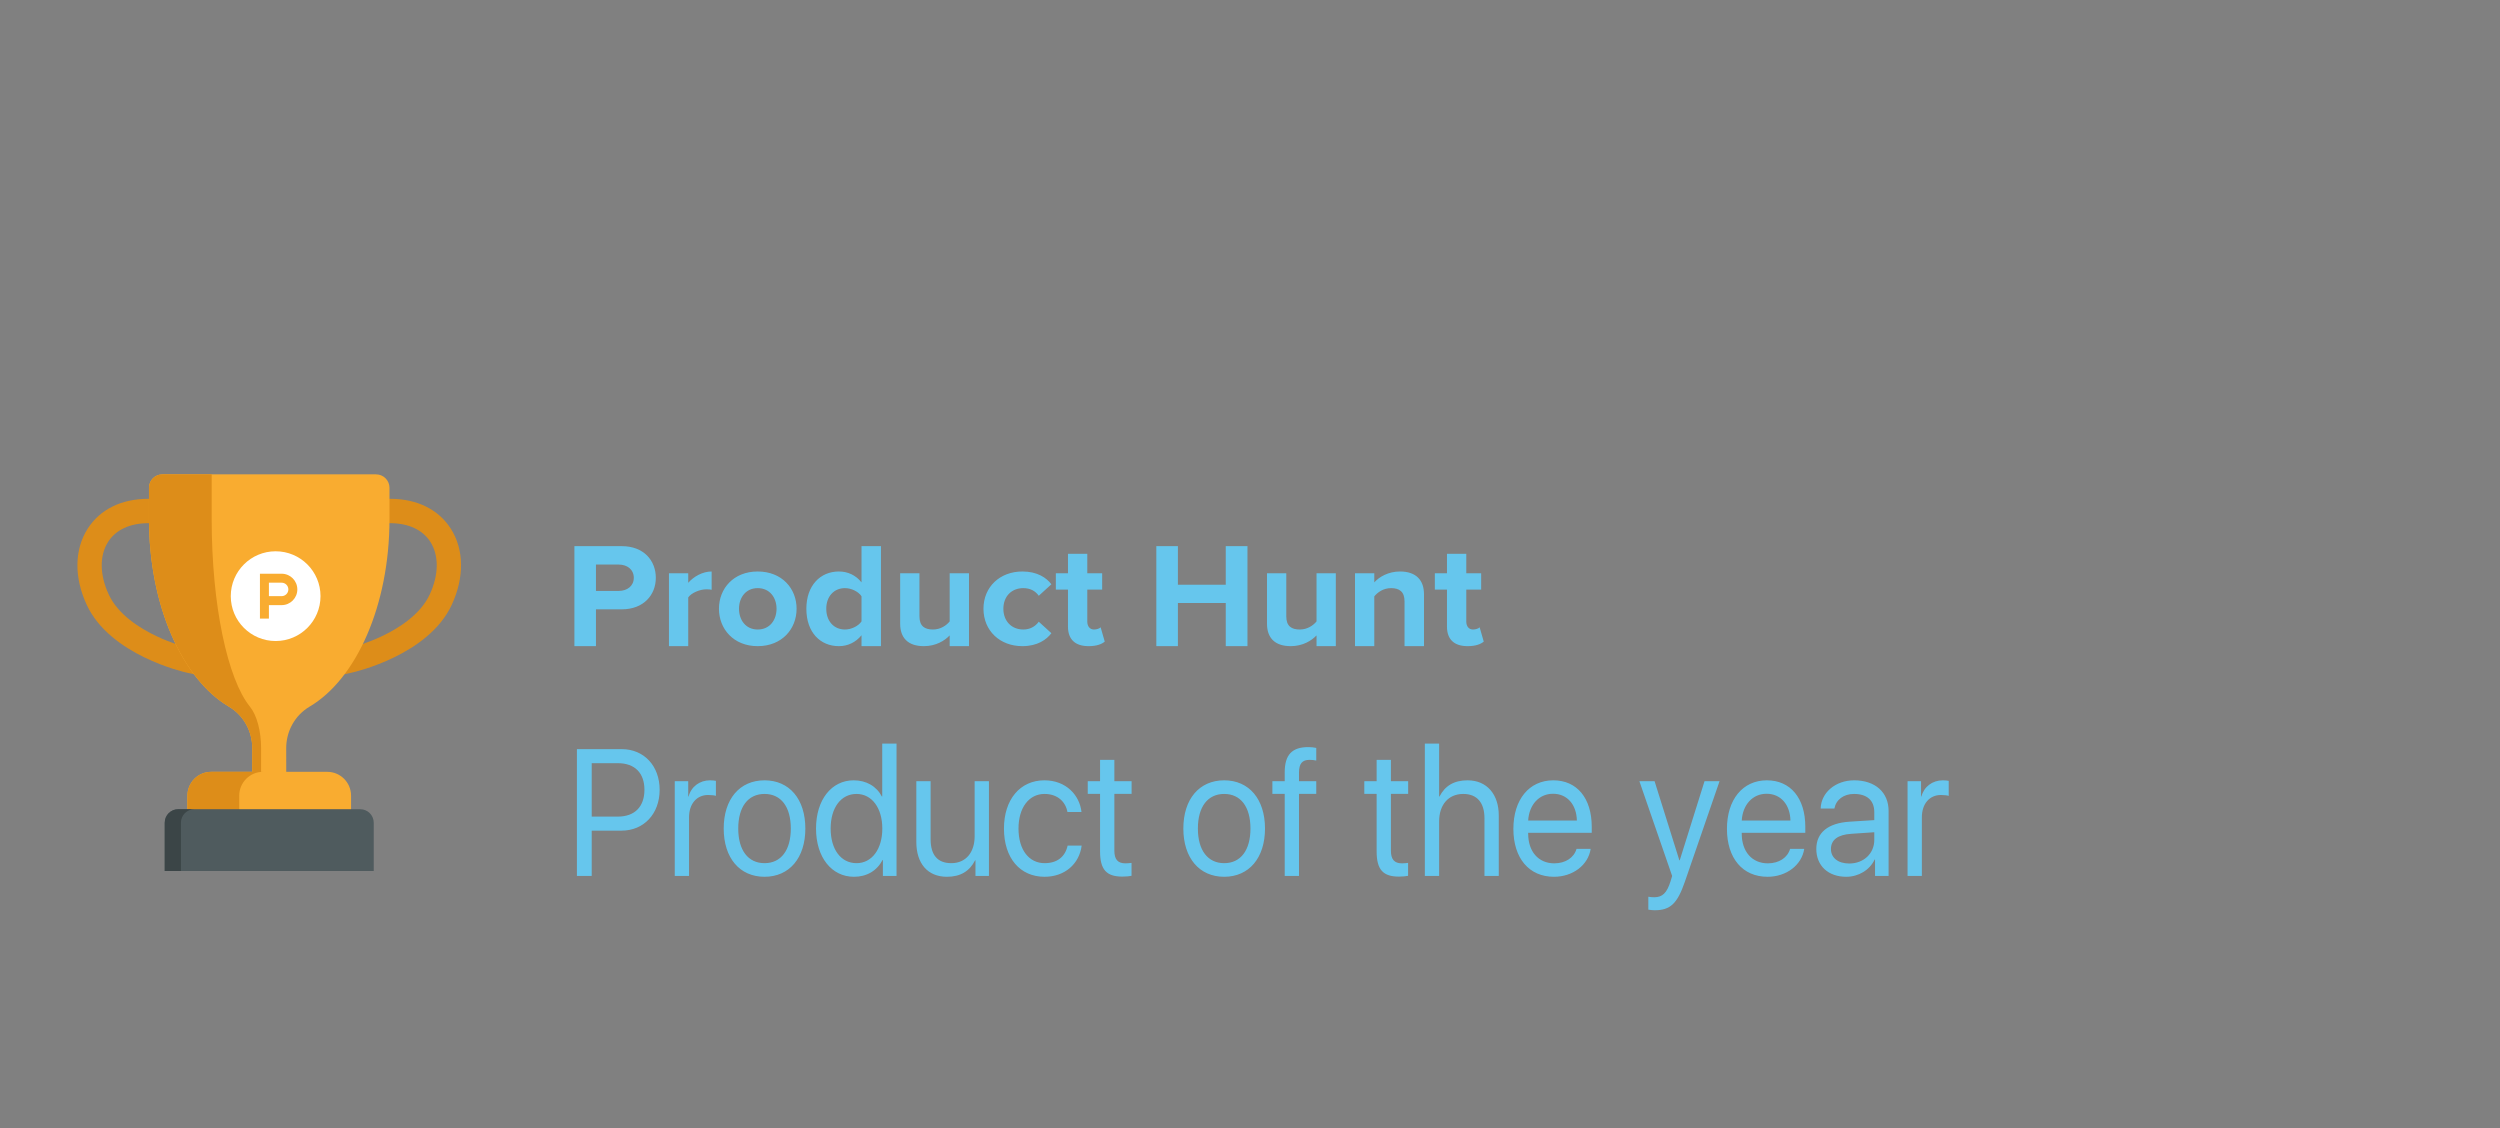 <svg xmlns="http://www.w3.org/2000/svg" width="195" height="88" viewBox="0 0 195 88">
  <rect x="0" y="0" width="195" height="88" fill="#808080" stroke="none"/>
  <g fill="none" fill-rule="evenodd" transform="translate(6 37)">
    <path fill="#F9AC30" d="M13.26,23.203 L10.47,23.203 C9.447,23.203 8.618,24.036 8.618,25.062 L8.618,27.132 L21.383,27.132 L21.383,25.062 C21.383,24.036 20.553,23.203 19.53,23.203 L16.74,23.203 L13.26,23.203 Z"/>
    <path fill="#DD8D19" fill-rule="nonzero" d="M29.166,4.244 C28.207,2.737 26.526,1.907 24.434,1.907 L24.38,1.907 L5.62,1.907 L5.566,1.907 C3.473,1.907 1.793,2.737 0.835,4.244 C-0.201,5.872 -0.228,8.032 0.762,10.171 C2.581,14.101 8.319,15.411 8.563,15.465 L9.122,15.589 L9.122,15.589 L20.878,15.589 L20.878,15.589 L21.437,15.465 C21.68,15.411 27.42,14.101 29.238,10.171 C30.228,8.032 30.201,5.872 29.166,4.244 Z M27.519,9.37 C26.79,10.945 25.087,12.009 23.786,12.625 C23.249,12.879 22.738,13.078 22.305,13.228 L7.695,13.229 L7.695,13.229 C7.262,13.078 6.751,12.879 6.214,12.625 C4.914,12.009 3.21,10.945 2.481,9.37 C1.769,7.833 1.751,6.337 2.432,5.266 C3.03,4.326 4.144,3.808 5.566,3.808 L5.622,3.808 L24.378,3.808 L24.435,3.808 C25.857,3.808 26.97,4.326 27.569,5.266 C28.249,6.337 28.231,7.833 27.519,9.37 Z"/>
    <path fill="#F9AC30" d="M16.327,23.203 L16.324,21.358 C16.322,20.031 17.008,18.79 18.148,18.117 C21.78,15.976 24.38,10.237 24.38,3.491 L24.38,1.05 C24.38,0.47 23.91,-3.28570316e-16 23.33,-2.22044605e-16 L6.67,2.22044605e-16 C6.09,3.28570316e-16 5.62,0.47 5.62,1.05 L5.62,3.491 C5.62,10.237 8.22,15.976 11.852,18.117 C12.993,18.79 13.678,20.031 13.676,21.358 L13.674,23.203 L15.19,24.778 L16.327,23.203 Z"/>
    <path fill="#DD8D19" d="M8.764 21.358L8.763 23.203 8.071 23.203 8.074 21.358C8.076 20.032 7.39 18.79 6.25 18.117 2.618 15.976.018 10.237.018 3.491L.018 1.05C.018.47.488-3.37563499e-16 1.068-4.4408921e-16L4.909 0 4.909 3.491C4.909 10.237 6.154 15.976 7.891 18.117 8.437 18.79 8.765 20.032 8.764 21.358zM8.911 23.203L7.658 23.203 4.868 23.203C3.845 23.203 3.015 24.036 3.015 25.062L3.015 27.132 7.058 27.132 7.058 25.062C7.058 24.036 7.887 23.203 8.911 23.203z" transform="translate(5.602)"/>
    <path fill="#4F5B5E" d="M12.778,26.118 L7.902,26.118 C7.32,26.118 6.849,26.591 6.849,27.174 L6.849,30.94 L23.152,30.94 L23.152,27.174 C23.152,26.591 22.68,26.118 22.099,26.118 L17.223,26.118"/>
    <path fill="#3B4547" d="M9.165,26.118 L7.902,26.118 C7.32,26.118 6.849,26.591 6.849,27.174 L6.849,30.94 L8.112,30.94 L8.112,27.174 C8.112,26.591 8.584,26.118 9.165,26.118 Z"/>
    <path fill="#66C6ED" d="M5.436,3.07 C5.436,2.426 4.926,2.036 4.263,2.036 L2.485,2.036 L2.485,4.092 L4.263,4.092 C4.926,4.092 5.436,3.702 5.436,3.07 Z M0.803,8.4 L0.803,0.6 L4.499,0.6 C6.218,0.6 7.154,1.726 7.154,3.07 C7.154,4.402 6.206,5.528 4.499,5.528 L2.485,5.528 L2.485,8.4 L0.803,8.4 Z M8.178,8.4 L8.178,2.713 L9.682,2.713 L9.682,3.46 C10.097,2.978 10.797,2.576 11.508,2.576 L11.508,4 C11.401,3.977 11.27,3.966 11.093,3.966 C10.595,3.966 9.931,4.241 9.682,4.598 L9.682,8.4 L8.178,8.4 Z M16.57,5.482 C16.57,4.621 16.048,3.874 15.1,3.874 C14.163,3.874 13.642,4.621 13.642,5.482 C13.642,6.355 14.163,7.102 15.1,7.102 C16.048,7.102 16.57,6.355 16.57,5.482 Z M12.078,5.482 C12.078,3.908 13.216,2.576 15.1,2.576 C16.996,2.576 18.134,3.908 18.134,5.482 C18.134,7.056 16.996,8.4 15.1,8.4 C13.216,8.4 12.078,7.056 12.078,5.482 Z M23.198,6.47 L23.198,4.506 C22.949,4.138 22.404,3.874 21.906,3.874 C21.042,3.874 20.449,4.529 20.449,5.482 C20.449,6.447 21.042,7.102 21.906,7.102 C22.404,7.102 22.949,6.837 23.198,6.47 Z M23.198,8.4 L23.198,7.55 C22.748,8.101 22.132,8.4 21.432,8.4 C19.998,8.4 18.896,7.343 18.896,5.482 C18.896,3.679 19.975,2.576 21.432,2.576 C22.108,2.576 22.748,2.851 23.198,3.426 L23.198,0.6 L24.715,0.6 L24.715,8.4 L23.198,8.4 Z M30.075,8.4 L30.075,7.561 C29.685,7.975 28.998,8.4 28.062,8.4 C26.805,8.4 26.213,7.734 26.213,6.654 L26.213,2.713 L27.717,2.713 L27.717,6.079 C27.717,6.849 28.132,7.102 28.772,7.102 C29.353,7.102 29.815,6.792 30.075,6.47 L30.075,2.713 L31.581,2.713 L31.581,8.4 L30.075,8.4 Z M32.711,5.482 C32.711,3.782 33.99,2.576 35.745,2.576 C36.918,2.576 37.629,3.07 38.008,3.575 L37.024,4.471 C36.752,4.08 36.337,3.874 35.816,3.874 C34.903,3.874 34.263,4.517 34.263,5.482 C34.263,6.447 34.903,7.102 35.816,7.102 C36.337,7.102 36.752,6.872 37.024,6.493 L38.008,7.389 C37.629,7.894 36.918,8.4 35.745,8.4 C33.99,8.4 32.711,7.194 32.711,5.482 Z M39.302,6.872 L39.302,3.989 L38.355,3.989 L38.355,2.713 L39.302,2.713 L39.302,1.197 L40.808,1.197 L40.808,2.713 L41.969,2.713 L41.969,3.989 L40.808,3.989 L40.808,6.482 C40.808,6.837 40.997,7.102 41.329,7.102 C41.554,7.102 41.768,7.021 41.85,6.93 L42.17,8.044 C41.945,8.239 41.542,8.4 40.914,8.4 C39.859,8.4 39.302,7.872 39.302,6.872 Z M51.609,8.4 L51.609,5.034 L47.876,5.034 L47.876,8.4 L46.194,8.4 L46.194,0.6 L47.876,0.6 L47.876,3.61 L51.609,3.61 L51.609,0.6 L53.303,0.6 L53.303,8.4 L51.609,8.4 Z M58.689,8.4 L58.689,7.561 C58.298,7.975 57.611,8.4 56.675,8.4 C55.419,8.4 54.826,7.734 54.826,6.654 L54.826,2.713 L56.33,2.713 L56.33,6.079 C56.33,6.849 56.746,7.102 57.385,7.102 C57.966,7.102 58.428,6.792 58.689,6.47 L58.689,2.713 L60.194,2.713 L60.194,8.4 L58.689,8.4 Z M65.554,8.4 L65.554,4.908 C65.554,4.138 65.14,3.874 64.499,3.874 C63.906,3.874 63.457,4.196 63.195,4.517 L63.195,8.4 L61.691,8.4 L61.691,2.713 L63.195,2.713 L63.195,3.426 C63.563,3.012 64.274,2.576 65.199,2.576 C66.466,2.576 67.071,3.265 67.071,4.345 L67.071,8.4 L65.554,8.4 Z M68.864,6.872 L68.864,3.989 L67.917,3.989 L67.917,2.713 L68.864,2.713 L68.864,1.197 L70.37,1.197 L70.37,2.713 L71.531,2.713 L71.531,3.989 L70.37,3.989 L70.37,6.482 C70.37,6.837 70.559,7.102 70.891,7.102 C71.116,7.102 71.33,7.021 71.413,6.93 L71.732,8.044 C71.507,8.239 71.104,8.4 70.476,8.4 C69.421,8.4 68.864,7.872 68.864,6.872 Z" transform="translate(38 5)"/>
    <path fill="#66C6ED" d="M39,21.432 L42.492,21.432 C44.228,21.432 45.452,22.734 45.452,24.605 C45.452,26.482 44.215,27.791 42.479,27.791 L40.153,27.791 L40.153,31.321 L39,31.321 L39,21.432 Z M40.153,22.528 L40.153,26.695 L42.191,26.695 C43.51,26.695 44.266,25.92 44.266,24.605 C44.266,23.296 43.517,22.528 42.191,22.528 L40.153,22.528 Z M46.631,31.321 L46.631,23.933 L47.681,23.933 L47.681,25.132 L47.707,25.132 C47.912,24.358 48.572,23.865 49.379,23.865 C49.578,23.865 49.744,23.885 49.84,23.906 L49.84,25.077 C49.751,25.043 49.507,25.009 49.232,25.009 C48.335,25.009 47.745,25.708 47.745,26.75 L47.745,31.321 L46.631,31.321 Z M53.633,31.389 C51.692,31.389 50.449,29.916 50.449,27.627 C50.449,25.331 51.692,23.865 53.633,23.865 C55.574,23.865 56.817,25.331 56.817,27.627 C56.817,29.916 55.574,31.389 53.633,31.389 Z M53.633,30.327 C54.921,30.327 55.683,29.319 55.683,27.627 C55.683,25.927 54.921,24.927 53.633,24.927 C52.345,24.927 51.583,25.934 51.583,27.627 C51.583,29.319 52.352,30.327 53.633,30.327 Z M60.61,31.389 C58.874,31.389 57.65,29.881 57.65,27.627 C57.65,25.372 58.867,23.865 60.585,23.865 C61.571,23.865 62.366,24.324 62.788,25.132 L62.814,25.132 L62.814,21 L63.929,21 L63.929,31.321 L62.865,31.321 L62.865,30.073 L62.846,30.073 C62.398,30.923 61.61,31.389 60.61,31.389 Z M60.809,24.927 C59.598,24.927 58.791,25.996 58.791,27.627 C58.791,29.265 59.598,30.327 60.809,30.327 C62.007,30.327 62.82,29.237 62.82,27.627 C62.82,26.023 62.007,24.927 60.809,24.927 Z M71.137,23.933 L71.137,31.321 L70.086,31.321 L70.086,30.101 L70.06,30.101 C69.631,30.95 68.92,31.389 67.863,31.389 C66.351,31.389 65.473,30.347 65.473,28.668 L65.473,23.933 L66.588,23.933 L66.588,28.463 C66.588,29.676 67.119,30.327 68.202,30.327 C69.336,30.327 70.022,29.491 70.022,28.223 L70.022,23.933 L71.137,23.933 Z M78.357,26.338 L77.261,26.338 C77.12,25.55 76.505,24.927 75.468,24.927 C74.263,24.927 73.443,25.996 73.443,27.627 C73.443,29.306 74.276,30.327 75.48,30.327 C76.441,30.327 77.082,29.847 77.274,28.956 L78.37,28.956 C78.184,30.395 77.05,31.389 75.474,31.389 C73.578,31.389 72.309,29.95 72.309,27.627 C72.309,25.358 73.571,23.865 75.461,23.865 C77.172,23.865 78.216,25.043 78.357,26.338 Z M79.805,22.268 L80.92,22.268 L80.92,23.933 L82.265,23.933 L82.265,24.92 L80.92,24.92 L80.92,29.354 C80.92,30.032 81.189,30.341 81.778,30.341 C81.913,30.341 82.182,30.32 82.259,30.306 L82.259,31.314 C82.124,31.348 81.804,31.375 81.541,31.375 C80.292,31.375 79.805,30.82 79.805,29.402 L79.805,24.92 L78.844,24.92 L78.844,23.933 L79.805,23.933 L79.805,22.268 Z M89.486,31.389 C87.544,31.389 86.301,29.916 86.301,27.627 C86.301,25.331 87.544,23.865 89.486,23.865 C91.427,23.865 92.67,25.331 92.67,27.627 C92.67,29.916 91.427,31.389 89.486,31.389 Z M89.486,30.327 C90.773,30.327 91.536,29.319 91.536,27.627 C91.536,25.927 90.773,24.927 89.486,24.927 C88.198,24.927 87.435,25.934 87.435,27.627 C87.435,29.319 88.204,30.327 89.486,30.327 Z M94.207,31.321 L94.207,24.92 L93.246,24.92 L93.246,23.933 L94.207,23.933 L94.207,23.248 C94.207,21.884 94.765,21.274 96.046,21.274 C96.264,21.274 96.456,21.295 96.668,21.336 L96.668,22.323 C96.52,22.288 96.322,22.268 96.149,22.268 C95.572,22.268 95.329,22.556 95.322,23.248 L95.322,23.933 L96.668,23.933 L96.668,24.92 L95.322,24.92 L95.322,31.321 L94.207,31.321 Z M101.377,22.268 L102.491,22.268 L102.491,23.933 L103.837,23.933 L103.837,24.92 L102.491,24.92 L102.491,29.354 C102.491,30.032 102.76,30.341 103.35,30.341 C103.484,30.341 103.754,30.32 103.83,30.306 L103.83,31.314 C103.696,31.348 103.376,31.375 103.113,31.375 C101.864,31.375 101.377,30.82 101.377,29.402 L101.377,24.92 L100.416,24.92 L100.416,23.933 L101.377,23.933 L101.377,22.268 Z M105.137,31.321 L105.137,21 L106.252,21 L106.252,25.132 L106.278,25.132 C106.707,24.296 107.412,23.865 108.469,23.865 C109.981,23.865 110.904,24.961 110.904,26.606 L110.904,31.321 L109.789,31.321 L109.789,26.818 C109.789,25.639 109.231,24.927 108.136,24.927 C106.97,24.927 106.252,25.776 106.252,27.072 L106.252,31.321 L105.137,31.321 Z M115.138,24.913 C114.056,24.913 113.274,25.756 113.197,27.003 L116.996,27.003 C116.971,25.749 116.228,24.913 115.138,24.913 Z M116.971,29.21 L118.073,29.21 C117.881,30.478 116.682,31.389 115.209,31.389 C113.268,31.389 112.044,29.943 112.044,27.654 C112.044,25.365 113.274,23.865 115.158,23.865 C117.003,23.865 118.156,25.256 118.156,27.49 L118.156,27.956 L113.197,27.956 L113.197,28.024 C113.197,29.429 114.004,30.341 115.235,30.341 C116.099,30.341 116.772,29.902 116.971,29.21 Z M123.057,34 C122.916,34 122.705,33.979 122.57,33.952 L122.57,32.945 C122.698,32.972 122.878,32.986 123.025,32.986 C123.666,32.986 124.012,32.657 124.294,31.766 L124.428,31.327 L121.872,23.933 L123.057,23.933 L124.992,30.108 L125.018,30.108 L126.953,23.933 L128.125,23.933 L125.421,31.773 C124.832,33.486 124.281,34 123.057,34 Z M131.796,24.913 C130.713,24.913 129.932,25.756 129.855,27.003 L133.654,27.003 C133.628,25.749 132.885,24.913 131.796,24.913 Z M133.628,29.21 L134.73,29.21 C134.538,30.478 133.34,31.389 131.867,31.389 C129.925,31.389 128.702,29.943 128.702,27.654 C128.702,25.365 129.932,23.865 131.815,23.865 C133.66,23.865 134.814,25.256 134.814,27.49 L134.814,27.956 L129.855,27.956 L129.855,28.024 C129.855,29.429 130.662,30.341 131.892,30.341 C132.757,30.341 133.43,29.902 133.628,29.21 Z M138.241,30.354 C139.369,30.354 140.195,29.573 140.195,28.511 L140.195,27.915 L138.389,28.038 C137.351,28.106 136.813,28.511 136.813,29.224 C136.813,29.909 137.37,30.354 138.241,30.354 Z M138.004,31.389 C136.601,31.389 135.672,30.526 135.672,29.217 C135.672,27.949 136.582,27.202 138.261,27.092 L140.195,26.969 L140.195,26.352 C140.195,25.434 139.632,24.927 138.613,24.927 C137.812,24.927 137.216,25.365 137.082,26.064 L136.012,26.064 C136.044,24.817 137.178,23.865 138.626,23.865 C140.26,23.865 141.31,24.797 141.31,26.249 L141.31,31.321 L140.253,31.321 L140.253,30.039 L140.227,30.039 C139.837,30.861 138.972,31.389 138.004,31.389 Z M142.79,31.321 L142.79,23.933 L143.841,23.933 L143.841,25.132 L143.867,25.132 C144.072,24.358 144.731,23.865 145.539,23.865 C145.737,23.865 145.904,23.885 146,23.906 L146,25.077 C145.91,25.043 145.667,25.009 145.391,25.009 C144.494,25.009 143.905,25.708 143.905,26.75 L143.905,31.321 L142.79,31.321 Z"/>
    <path fill="#FFF" d="M19,9.5 C19,11.433 17.433,13 15.5,13 C13.567,13 12,11.433 12,9.5 C12,7.567 13.567,6 15.5,6 C17.433,6 19,7.567 19,9.5 Z M15.967,7.75 L15.967,7.75 L14.275,7.75 L14.275,11.25 L14.975,11.25 L14.975,10.2 L15.967,10.2 L15.967,10.2 C16.643,10.2 17.192,9.652 17.192,8.975 C17.192,8.298 16.643,7.75 15.967,7.75 Z M15.967,9.5 L15.967,9.5 L14.975,9.5 L14.975,8.45 L15.967,8.45 L15.967,8.45 C16.257,8.45 16.492,8.685 16.492,8.975 C16.492,9.265 16.257,9.5 15.967,9.5 Z"/>
  </g>
</svg>
